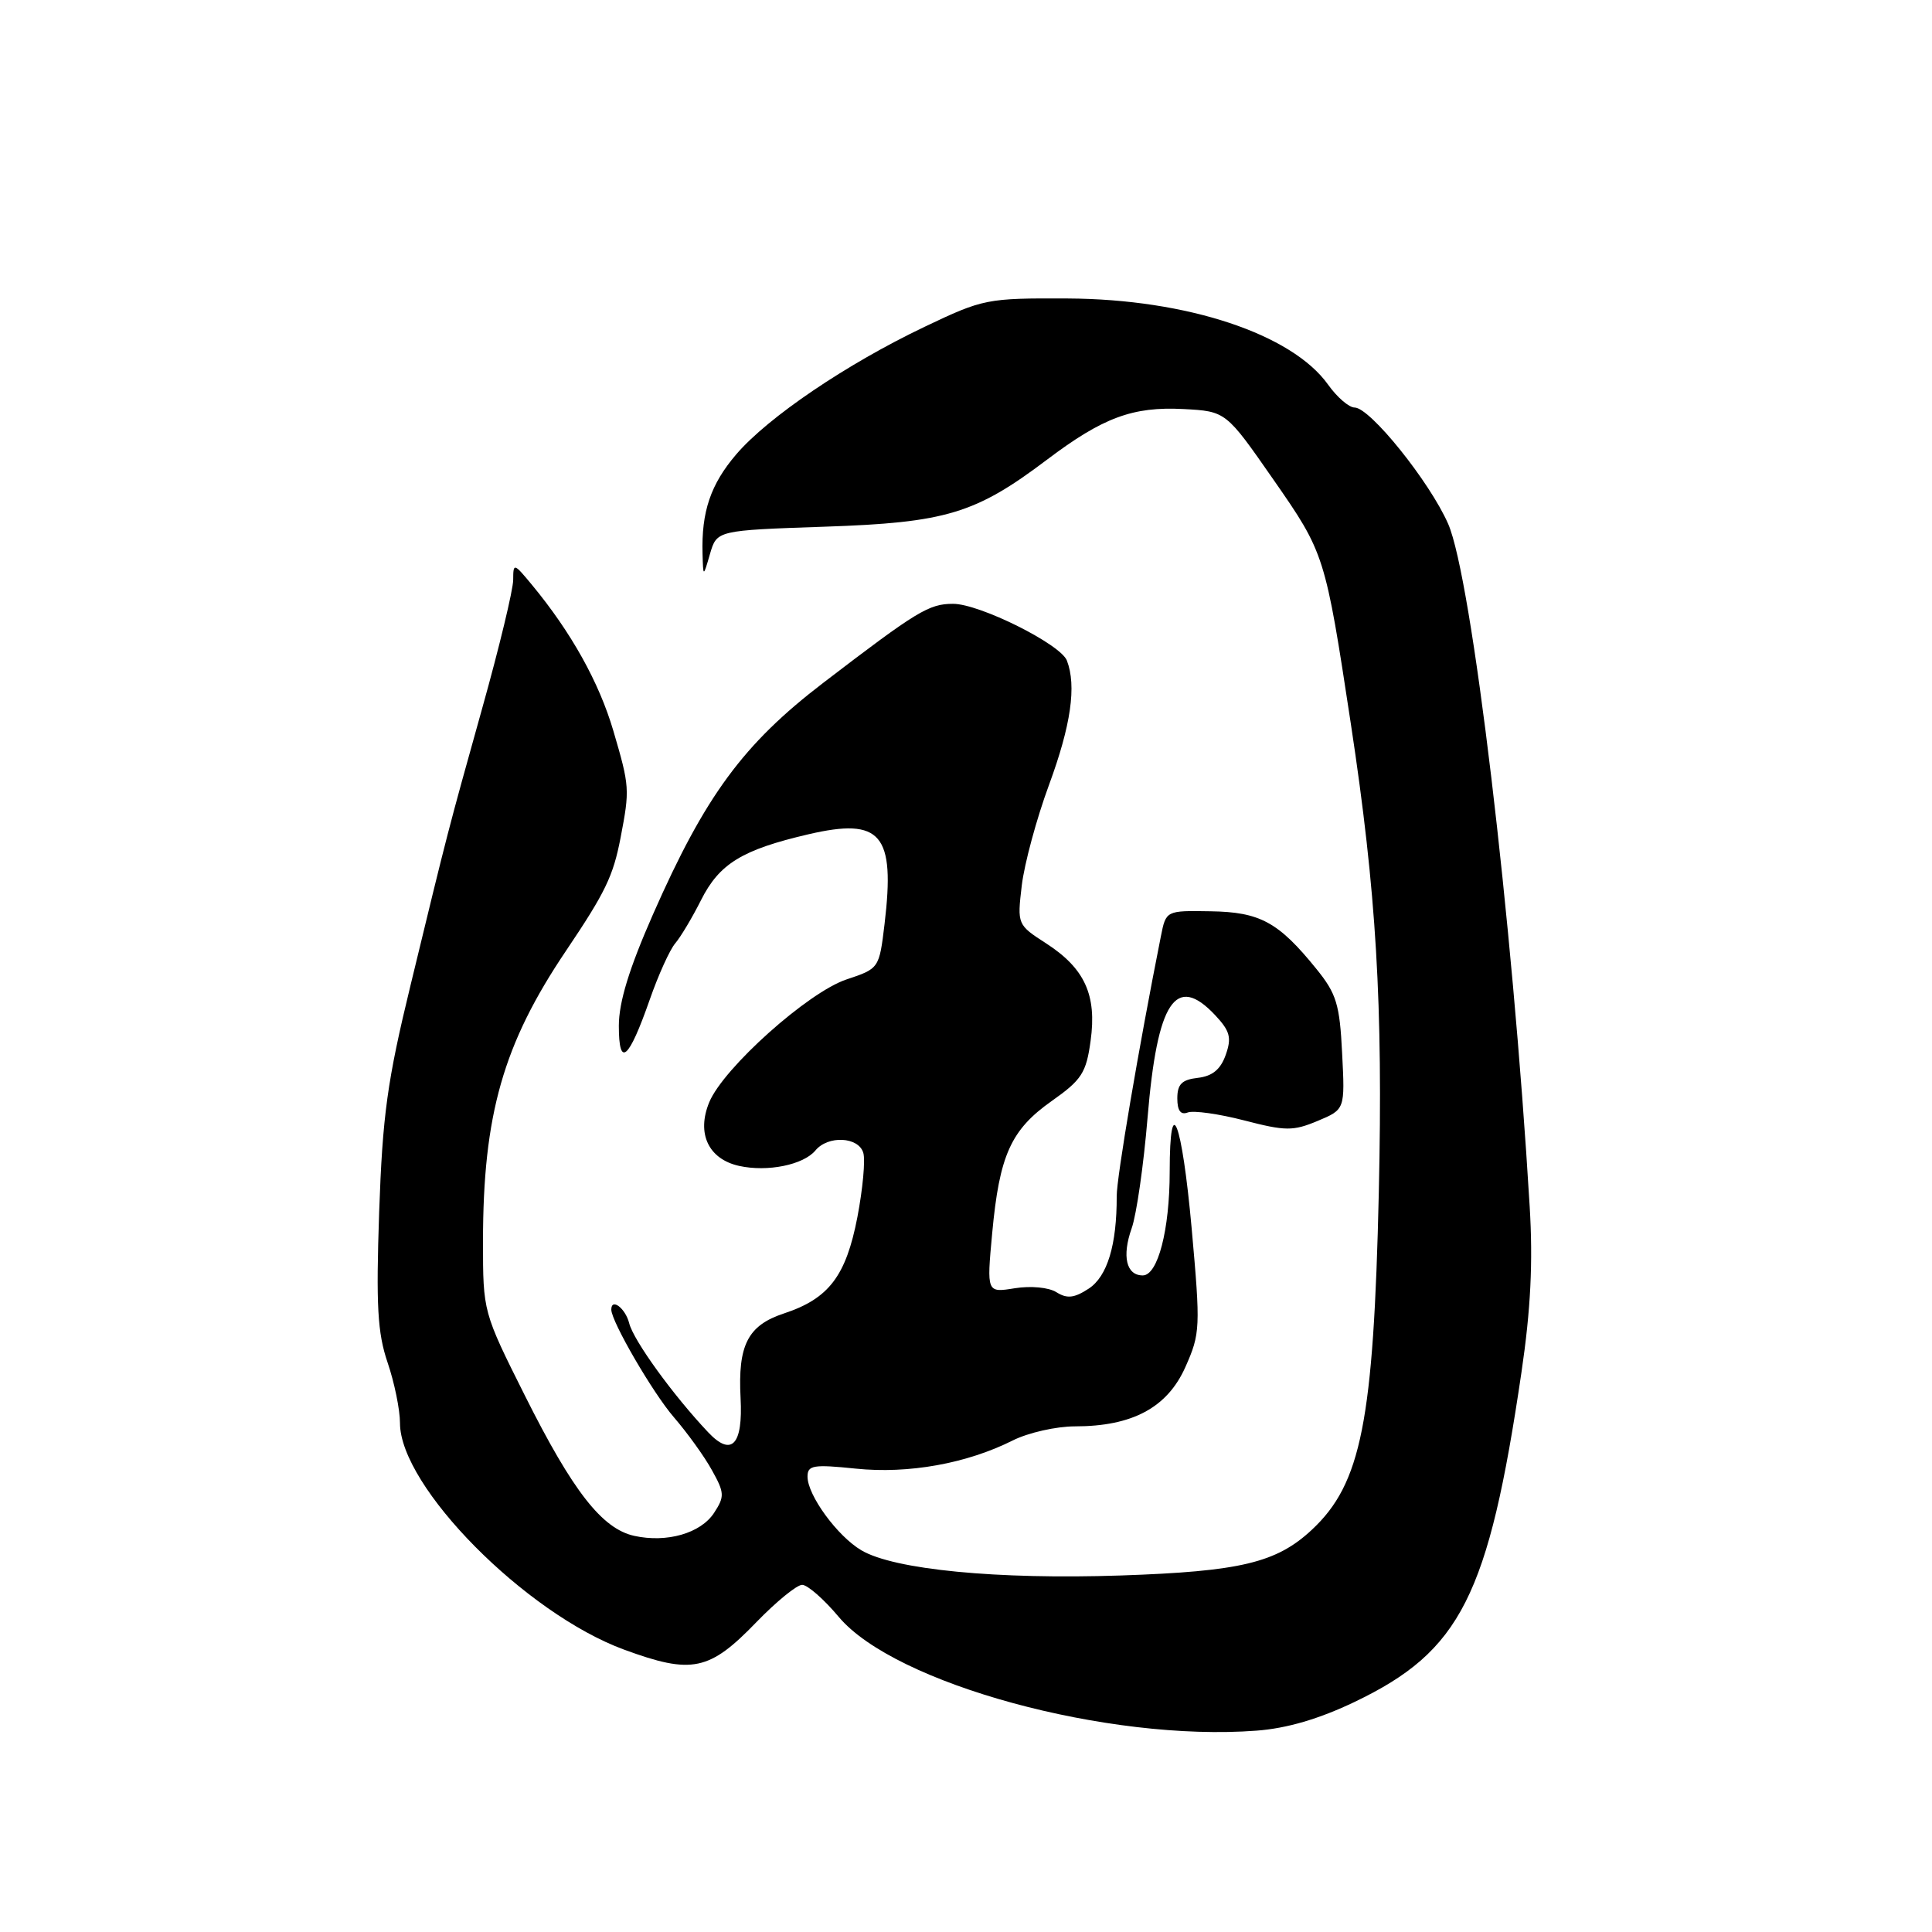 <?xml version="1.0" encoding="UTF-8" standalone="no"?>
<!DOCTYPE svg PUBLIC "-//W3C//DTD SVG 1.1//EN" "http://www.w3.org/Graphics/SVG/1.1/DTD/svg11.dtd" >
<svg xmlns="http://www.w3.org/2000/svg" xmlns:xlink="http://www.w3.org/1999/xlink" version="1.1" viewBox="0 0 256 256">
 <g >
 <path fill="currentColor"
d=" M 179.50 225.51 C 193.55 218.78 197.23 211.52 201.60 181.85 C 202.83 173.51 203.14 167.28 202.69 159.85 C 200.41 121.74 195.02 76.59 191.89 69.42 C 189.45 63.85 181.54 54.00 179.49 54.00 C 178.75 54.00 177.17 52.64 175.98 50.97 C 171.19 44.25 157.26 39.63 141.50 39.55 C 130.77 39.50 130.30 39.59 122.50 43.31 C 112.20 48.22 101.77 55.28 97.56 60.20 C 94.16 64.17 92.93 67.81 93.09 73.38 C 93.18 76.50 93.18 76.50 94.08 73.39 C 94.99 70.28 94.99 70.28 109.25 69.79 C 125.36 69.25 129.25 68.07 138.76 60.89 C 146.14 55.32 150.11 53.85 156.80 54.20 C 162.44 54.50 162.44 54.50 168.70 63.50 C 175.53 73.31 175.59 73.51 179.00 95.95 C 182.38 118.23 183.26 133.00 182.70 158.00 C 182.01 188.35 180.37 196.60 173.83 202.70 C 169.14 207.08 164.36 208.22 148.50 208.76 C 132.13 209.31 118.48 207.99 114.13 205.42 C 110.95 203.54 107.00 198.13 107.00 195.66 C 107.00 194.15 107.76 194.02 113.39 194.60 C 120.39 195.32 128.10 193.93 134.21 190.86 C 136.25 189.84 139.95 189.00 142.44 189.00 C 150.05 189.00 154.68 186.51 157.07 181.14 C 159.05 176.69 159.08 175.93 157.90 162.75 C 156.61 148.50 155.00 144.34 154.99 155.25 C 154.99 162.97 153.42 169.00 151.42 169.00 C 149.24 169.00 148.64 166.47 149.95 162.76 C 150.59 160.97 151.54 154.36 152.06 148.07 C 153.34 132.67 155.79 128.96 161.01 134.51 C 162.98 136.61 163.22 137.49 162.42 139.76 C 161.74 141.70 160.66 142.59 158.73 142.82 C 156.60 143.06 156.00 143.66 156.00 145.54 C 156.00 147.16 156.44 147.77 157.38 147.41 C 158.13 147.12 161.50 147.59 164.86 148.46 C 170.34 149.88 171.33 149.89 174.59 148.53 C 178.22 147.01 178.22 147.01 177.84 139.58 C 177.52 133.08 177.09 131.67 174.43 128.39 C 169.40 122.17 166.96 120.85 160.40 120.75 C 154.50 120.65 154.50 120.65 153.82 124.08 C 150.86 138.95 147.96 156.02 147.97 158.50 C 147.99 164.96 146.73 169.13 144.26 170.75 C 142.35 172.00 141.40 172.11 139.99 171.23 C 138.96 170.58 136.59 170.36 134.46 170.70 C 130.74 171.30 130.74 171.30 131.47 163.40 C 132.43 153.06 133.94 149.71 139.37 145.88 C 143.33 143.09 143.93 142.16 144.51 137.92 C 145.35 131.85 143.74 128.32 138.63 125.01 C 134.80 122.54 134.78 122.50 135.39 117.33 C 135.73 114.47 137.35 108.47 139.00 104.00 C 141.91 96.10 142.66 90.89 141.37 87.53 C 140.54 85.36 129.79 80.00 126.28 80.01 C 123.08 80.01 121.51 80.97 109.11 90.46 C 98.48 98.59 93.44 105.45 86.51 121.19 C 83.36 128.35 82.00 132.79 82.00 135.92 C 82.00 141.56 83.29 140.47 86.10 132.44 C 87.24 129.17 88.76 125.83 89.47 125.00 C 90.18 124.17 91.72 121.60 92.89 119.27 C 95.32 114.44 98.32 112.60 107.11 110.55 C 116.77 108.30 118.63 110.50 117.21 122.42 C 116.50 128.32 116.49 128.34 112.17 129.78 C 107.08 131.47 95.86 141.51 93.98 146.05 C 92.27 150.18 93.87 153.59 97.94 154.49 C 101.71 155.32 106.46 154.35 108.05 152.44 C 109.72 150.42 113.75 150.62 114.39 152.75 C 114.68 153.71 114.32 157.55 113.61 161.27 C 112.10 169.09 109.82 172.08 103.87 174.04 C 99.09 175.62 97.76 178.22 98.13 185.24 C 98.46 191.47 96.94 193.08 93.83 189.78 C 89.20 184.88 83.94 177.62 83.37 175.33 C 82.87 173.35 81.00 171.93 81.00 173.53 C 81.00 175.10 86.51 184.58 89.29 187.79 C 91.05 189.83 93.33 192.98 94.33 194.80 C 96.01 197.81 96.03 198.30 94.62 200.46 C 92.85 203.17 88.36 204.46 84.04 203.51 C 79.78 202.57 75.90 197.60 69.57 184.96 C 64.00 173.84 64.00 173.83 64.00 164.51 C 64.00 147.71 66.68 138.33 74.99 126.00 C 80.22 118.23 81.25 116.10 82.23 111.00 C 83.46 104.59 83.44 104.22 81.27 96.83 C 79.38 90.41 75.70 83.80 70.49 77.50 C 68.08 74.59 68.01 74.57 68.00 76.83 C 68.00 78.12 66.16 85.77 63.90 93.83 C 59.30 110.30 59.41 109.87 54.41 130.50 C 51.31 143.24 50.69 147.77 50.24 160.62 C 49.82 173.00 50.02 176.61 51.36 180.55 C 52.26 183.19 53.00 186.80 53.00 188.56 C 53.00 196.98 69.63 213.79 82.71 218.59 C 91.70 221.89 93.99 221.41 100.25 214.92 C 102.87 212.22 105.58 210.00 106.29 210.00 C 107.00 210.00 109.18 211.91 111.14 214.25 C 118.58 223.12 146.86 230.82 166.50 229.32 C 170.53 229.02 174.80 227.76 179.50 225.51 Z "/>
</g>
</svg>